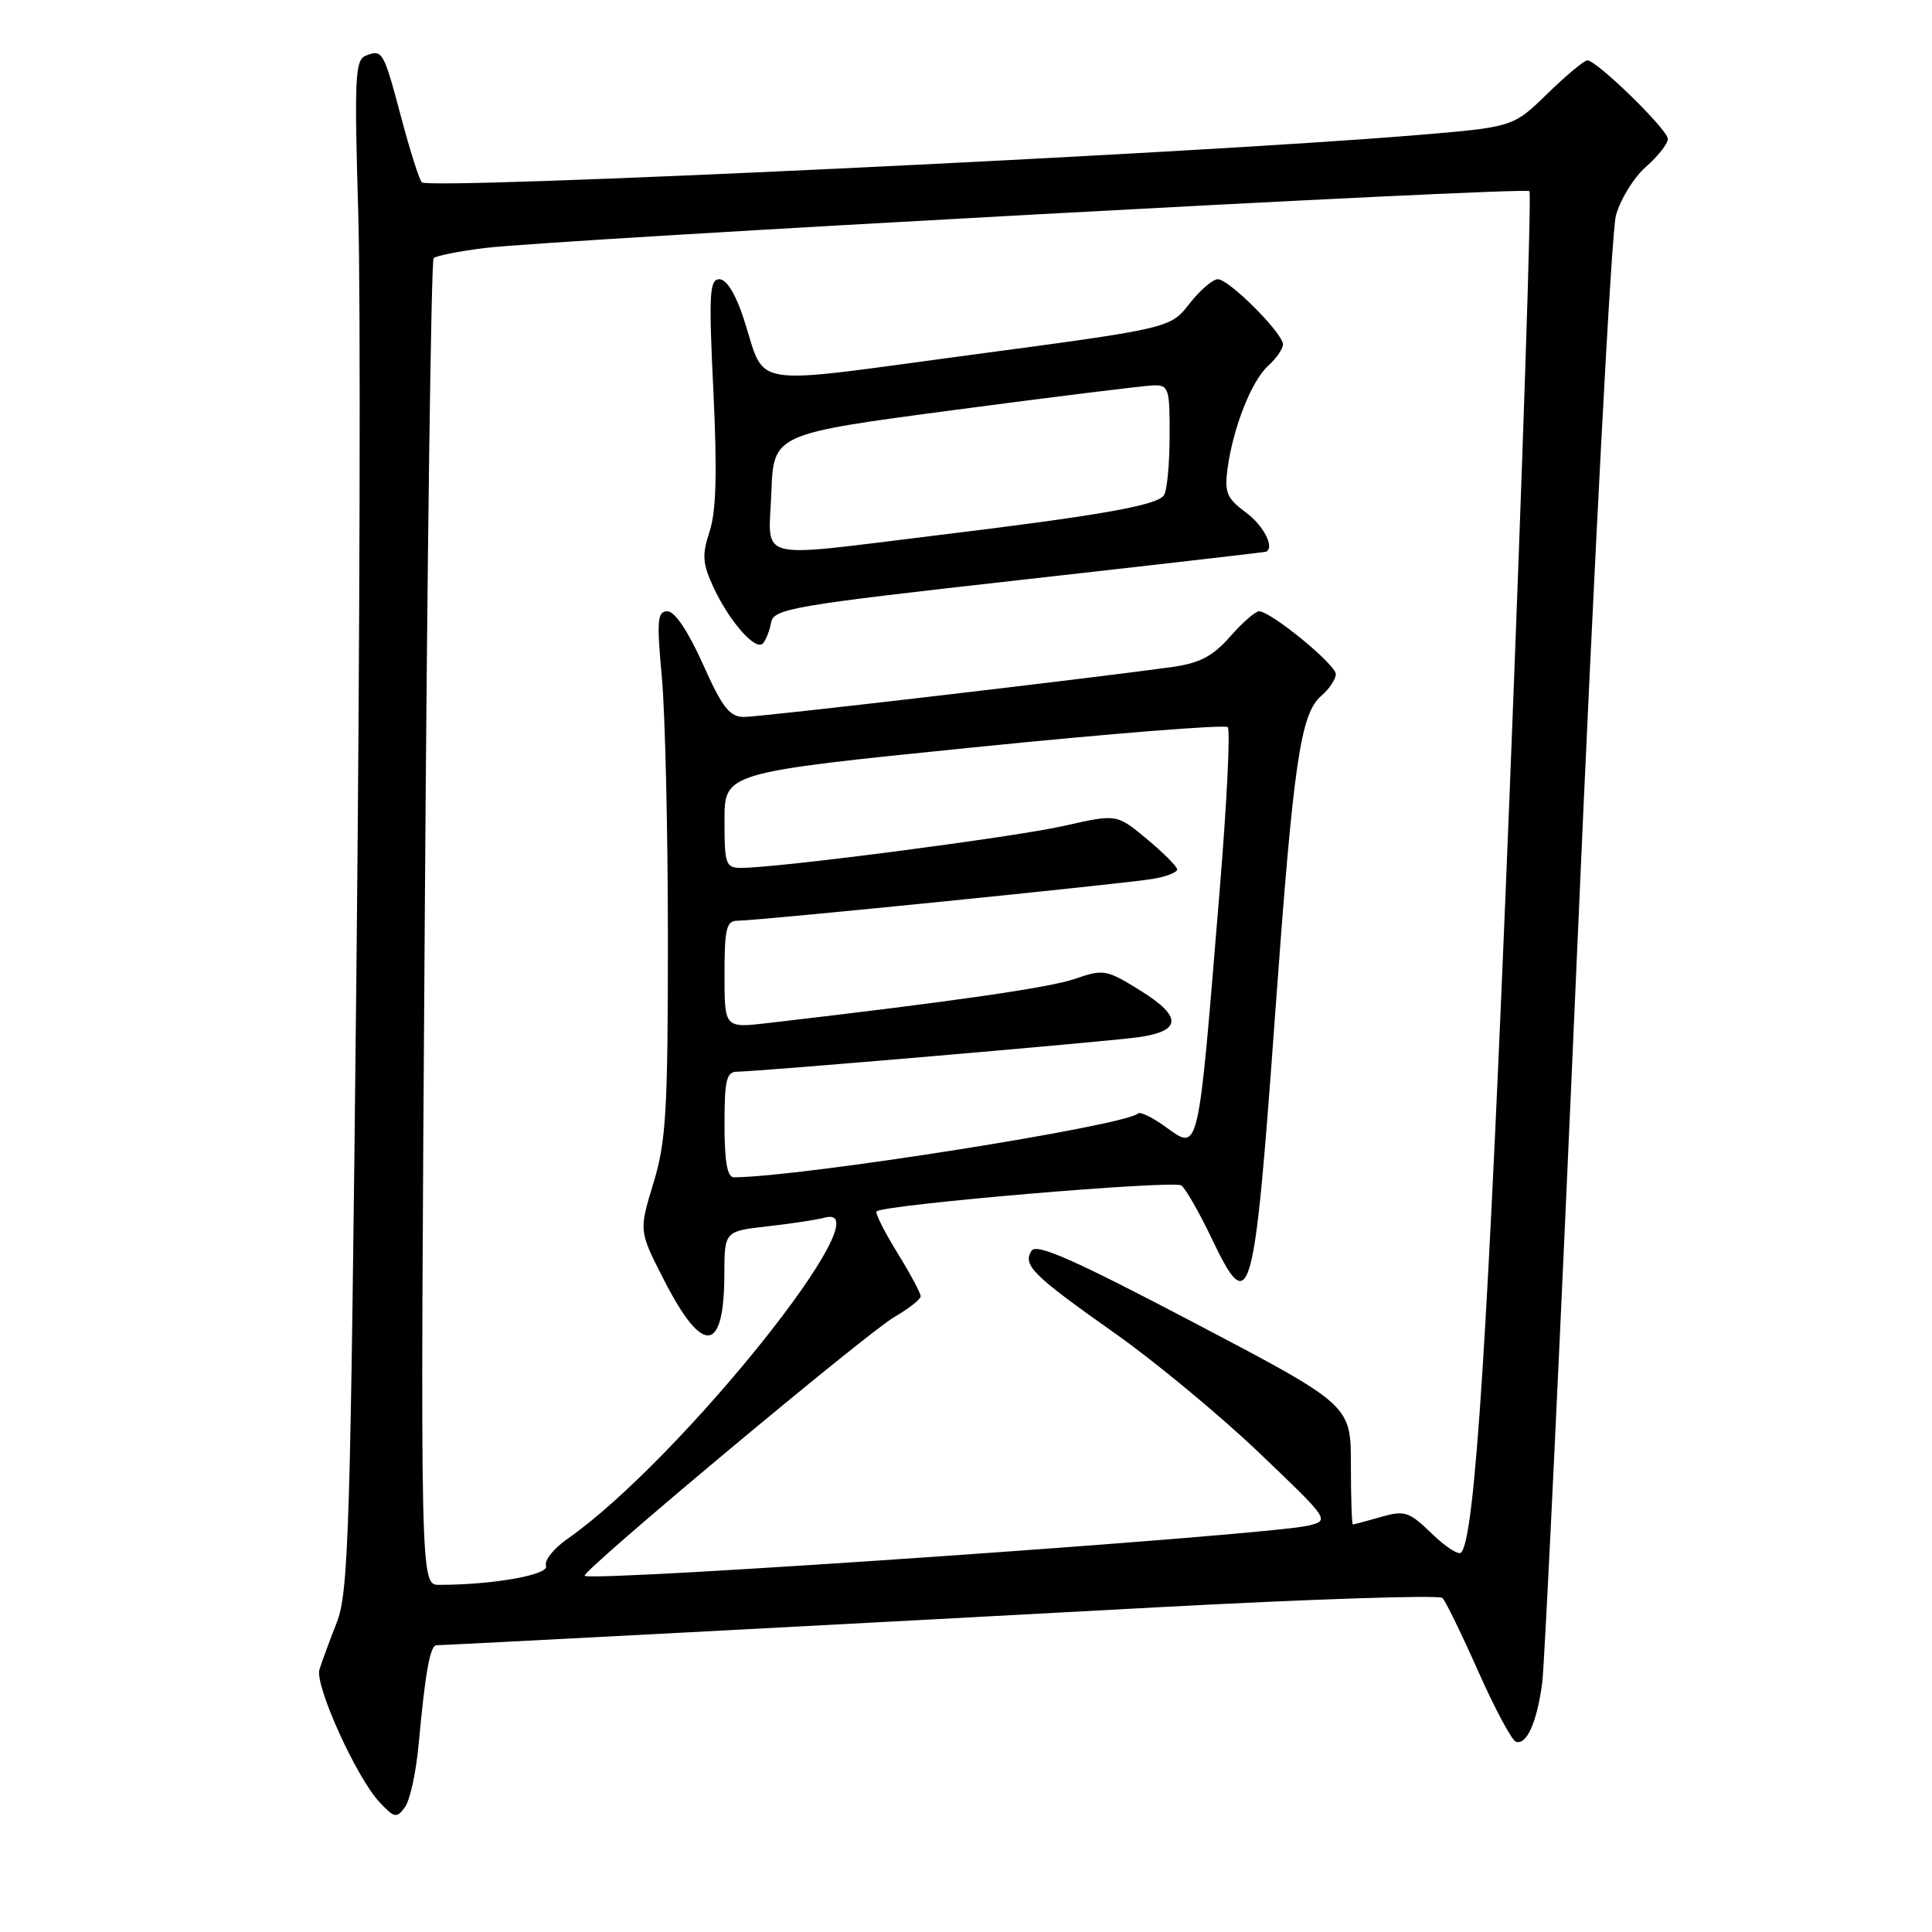 <?xml version="1.0" encoding="UTF-8" standalone="no"?>
<!DOCTYPE svg PUBLIC "-//W3C//DTD SVG 1.1//EN" "http://www.w3.org/Graphics/SVG/1.1/DTD/svg11.dtd" >
<svg xmlns="http://www.w3.org/2000/svg" xmlns:xlink="http://www.w3.org/1999/xlink" version="1.1" viewBox="0 0 256 256">
 <g >
 <path fill="currentColor"
d=" M 55.47 231.15 C 56.36 221.50 56.99 218.00 57.85 218.00 C 59.04 218.00 112.43 215.19 153.44 212.97 C 173.75 211.88 190.72 211.32 191.13 211.74 C 191.55 212.16 193.69 216.54 195.88 221.48 C 198.08 226.42 200.32 230.61 200.87 230.79 C 202.29 231.26 203.65 228.22 204.35 223.00 C 204.68 220.53 206.77 176.65 209.00 125.50 C 211.22 74.35 213.53 30.74 214.11 28.58 C 214.70 26.42 216.49 23.51 218.09 22.11 C 219.69 20.70 221.00 19.04 221.00 18.41 C 221.00 17.19 211.59 8.00 210.33 8.00 C 209.91 8.00 207.53 9.99 205.03 12.42 C 200.50 16.84 200.50 16.84 187.50 17.92 C 157.30 20.41 56.83 25.18 55.89 24.16 C 55.55 23.80 54.33 19.96 53.18 15.63 C 50.81 6.73 50.69 6.52 48.48 7.37 C 47.05 7.92 46.94 10.21 47.47 28.24 C 47.80 39.38 47.69 84.95 47.22 129.50 C 46.44 202.96 46.20 210.92 44.62 215.00 C 43.65 217.47 42.62 220.27 42.33 221.22 C 41.68 223.28 47.23 235.55 50.29 238.80 C 52.26 240.90 52.56 240.96 53.66 239.46 C 54.32 238.55 55.14 234.81 55.47 231.15 Z  M 56.28 122.40 C 56.60 74.22 57.13 34.53 57.46 34.21 C 57.78 33.89 60.84 33.28 64.27 32.86 C 73.65 31.72 202.05 24.72 202.66 25.33 C 202.95 25.62 201.76 61.55 200.03 105.18 C 197.18 176.70 195.44 203.89 193.60 205.73 C 193.25 206.08 191.50 204.94 189.70 203.19 C 186.70 200.29 186.13 200.10 182.97 201.01 C 181.07 201.55 179.40 202.00 179.26 202.00 C 179.12 202.00 179.00 198.44 179.00 194.09 C 179.00 186.18 179.00 186.18 158.25 175.28 C 142.15 166.83 137.31 164.69 136.67 165.75 C 135.50 167.66 136.83 168.97 147.79 176.71 C 153.08 180.44 161.64 187.54 166.81 192.47 C 176.20 201.43 176.21 201.45 173.36 202.15 C 168.12 203.43 78.33 209.66 77.47 208.80 C 76.95 208.29 114.85 176.62 118.52 174.50 C 120.42 173.40 121.98 172.17 121.99 171.77 C 122.00 171.36 120.60 168.75 118.88 165.96 C 117.17 163.18 115.94 160.73 116.15 160.52 C 117.05 159.62 155.60 156.34 156.54 157.08 C 157.12 157.53 158.89 160.63 160.49 163.97 C 165.67 174.83 166.16 173.13 168.97 134.27 C 171.38 101.00 172.31 94.57 175.09 92.19 C 176.14 91.29 177.00 90.00 177.00 89.32 C 177.00 88.05 168.39 81.00 166.83 81.00 C 166.34 81.00 164.61 82.51 162.99 84.36 C 160.69 86.97 158.97 87.87 155.27 88.39 C 144.07 89.94 100.74 95.00 98.60 95.00 C 96.68 95.00 95.72 93.78 93.14 88.00 C 91.20 83.67 89.41 81.00 88.45 81.00 C 87.10 81.00 87.00 82.16 87.70 89.75 C 88.14 94.56 88.50 110.20 88.50 124.50 C 88.50 147.31 88.26 151.27 86.57 156.81 C 84.65 163.11 84.65 163.11 88.01 169.66 C 93.13 179.66 95.96 179.36 95.98 168.82 C 96.00 163.14 96.00 163.14 101.75 162.49 C 104.91 162.13 108.29 161.62 109.25 161.35 C 117.68 159.01 90.08 193.50 75.19 203.91 C 73.36 205.18 72.09 206.79 72.35 207.48 C 72.81 208.67 65.33 210.00 58.19 210.00 C 55.68 210.00 55.68 210.00 56.28 122.40 Z  M 102.17 82.51 C 102.50 80.66 104.83 80.25 135.01 76.87 C 152.88 74.87 167.61 73.17 167.75 73.11 C 168.94 72.57 167.45 69.65 165.08 67.90 C 162.57 66.04 162.23 65.25 162.65 62.12 C 163.39 56.66 165.83 50.46 168.04 48.47 C 169.12 47.49 170.00 46.22 170.00 45.64 C 170.00 44.15 162.85 37.00 161.37 37.00 C 160.70 37.00 159.00 38.46 157.60 40.25 C 155.06 43.50 155.06 43.50 128.46 47.05 C 98.53 51.05 101.58 51.54 98.55 42.25 C 97.49 38.98 96.27 37.00 95.32 37.00 C 94.01 37.00 93.90 38.94 94.53 51.87 C 95.04 62.57 94.90 67.76 94.03 70.41 C 93.00 73.53 93.08 74.66 94.53 77.80 C 96.63 82.33 100.12 86.30 101.09 85.26 C 101.48 84.84 101.97 83.60 102.17 82.51 Z  M 96.00 149.00 C 96.00 143.03 96.26 142.00 97.73 142.00 C 100.35 142.00 145.91 138.09 150.66 137.46 C 156.58 136.67 156.73 134.75 151.13 131.27 C 146.61 128.46 146.23 128.39 142.45 129.70 C 139.07 130.87 126.37 132.70 101.75 135.56 C 96.00 136.23 96.00 136.23 96.00 129.12 C 96.00 123.01 96.25 122.00 97.75 122.00 C 100.36 122.00 148.99 117.10 152.75 116.46 C 154.54 116.16 155.99 115.59 155.98 115.20 C 155.97 114.82 154.16 113.00 151.96 111.17 C 147.96 107.85 147.96 107.85 141.00 109.43 C 134.48 110.91 103.20 114.99 98.25 115.00 C 96.15 115.00 96.00 114.57 96.00 108.68 C 96.00 102.37 96.00 102.37 129.01 99.03 C 147.17 97.19 162.32 95.99 162.68 96.35 C 163.04 96.71 162.57 106.34 161.63 117.75 C 158.67 153.83 158.98 152.54 154.24 149.17 C 152.61 148.01 151.06 147.28 150.79 147.54 C 149.17 149.16 106.10 155.96 97.25 156.00 C 96.37 156.00 96.00 153.94 96.00 149.00 Z  M 102.21 65.25 C 102.50 57.50 102.50 57.50 126.50 54.32 C 139.70 52.57 151.51 51.11 152.75 51.07 C 154.87 51.00 155.00 51.39 154.98 57.75 C 154.98 61.46 154.64 65.00 154.23 65.62 C 153.34 66.97 145.76 68.31 123.82 70.97 C 99.65 73.91 101.86 74.50 102.21 65.25 Z "/>
</g>
</svg>
